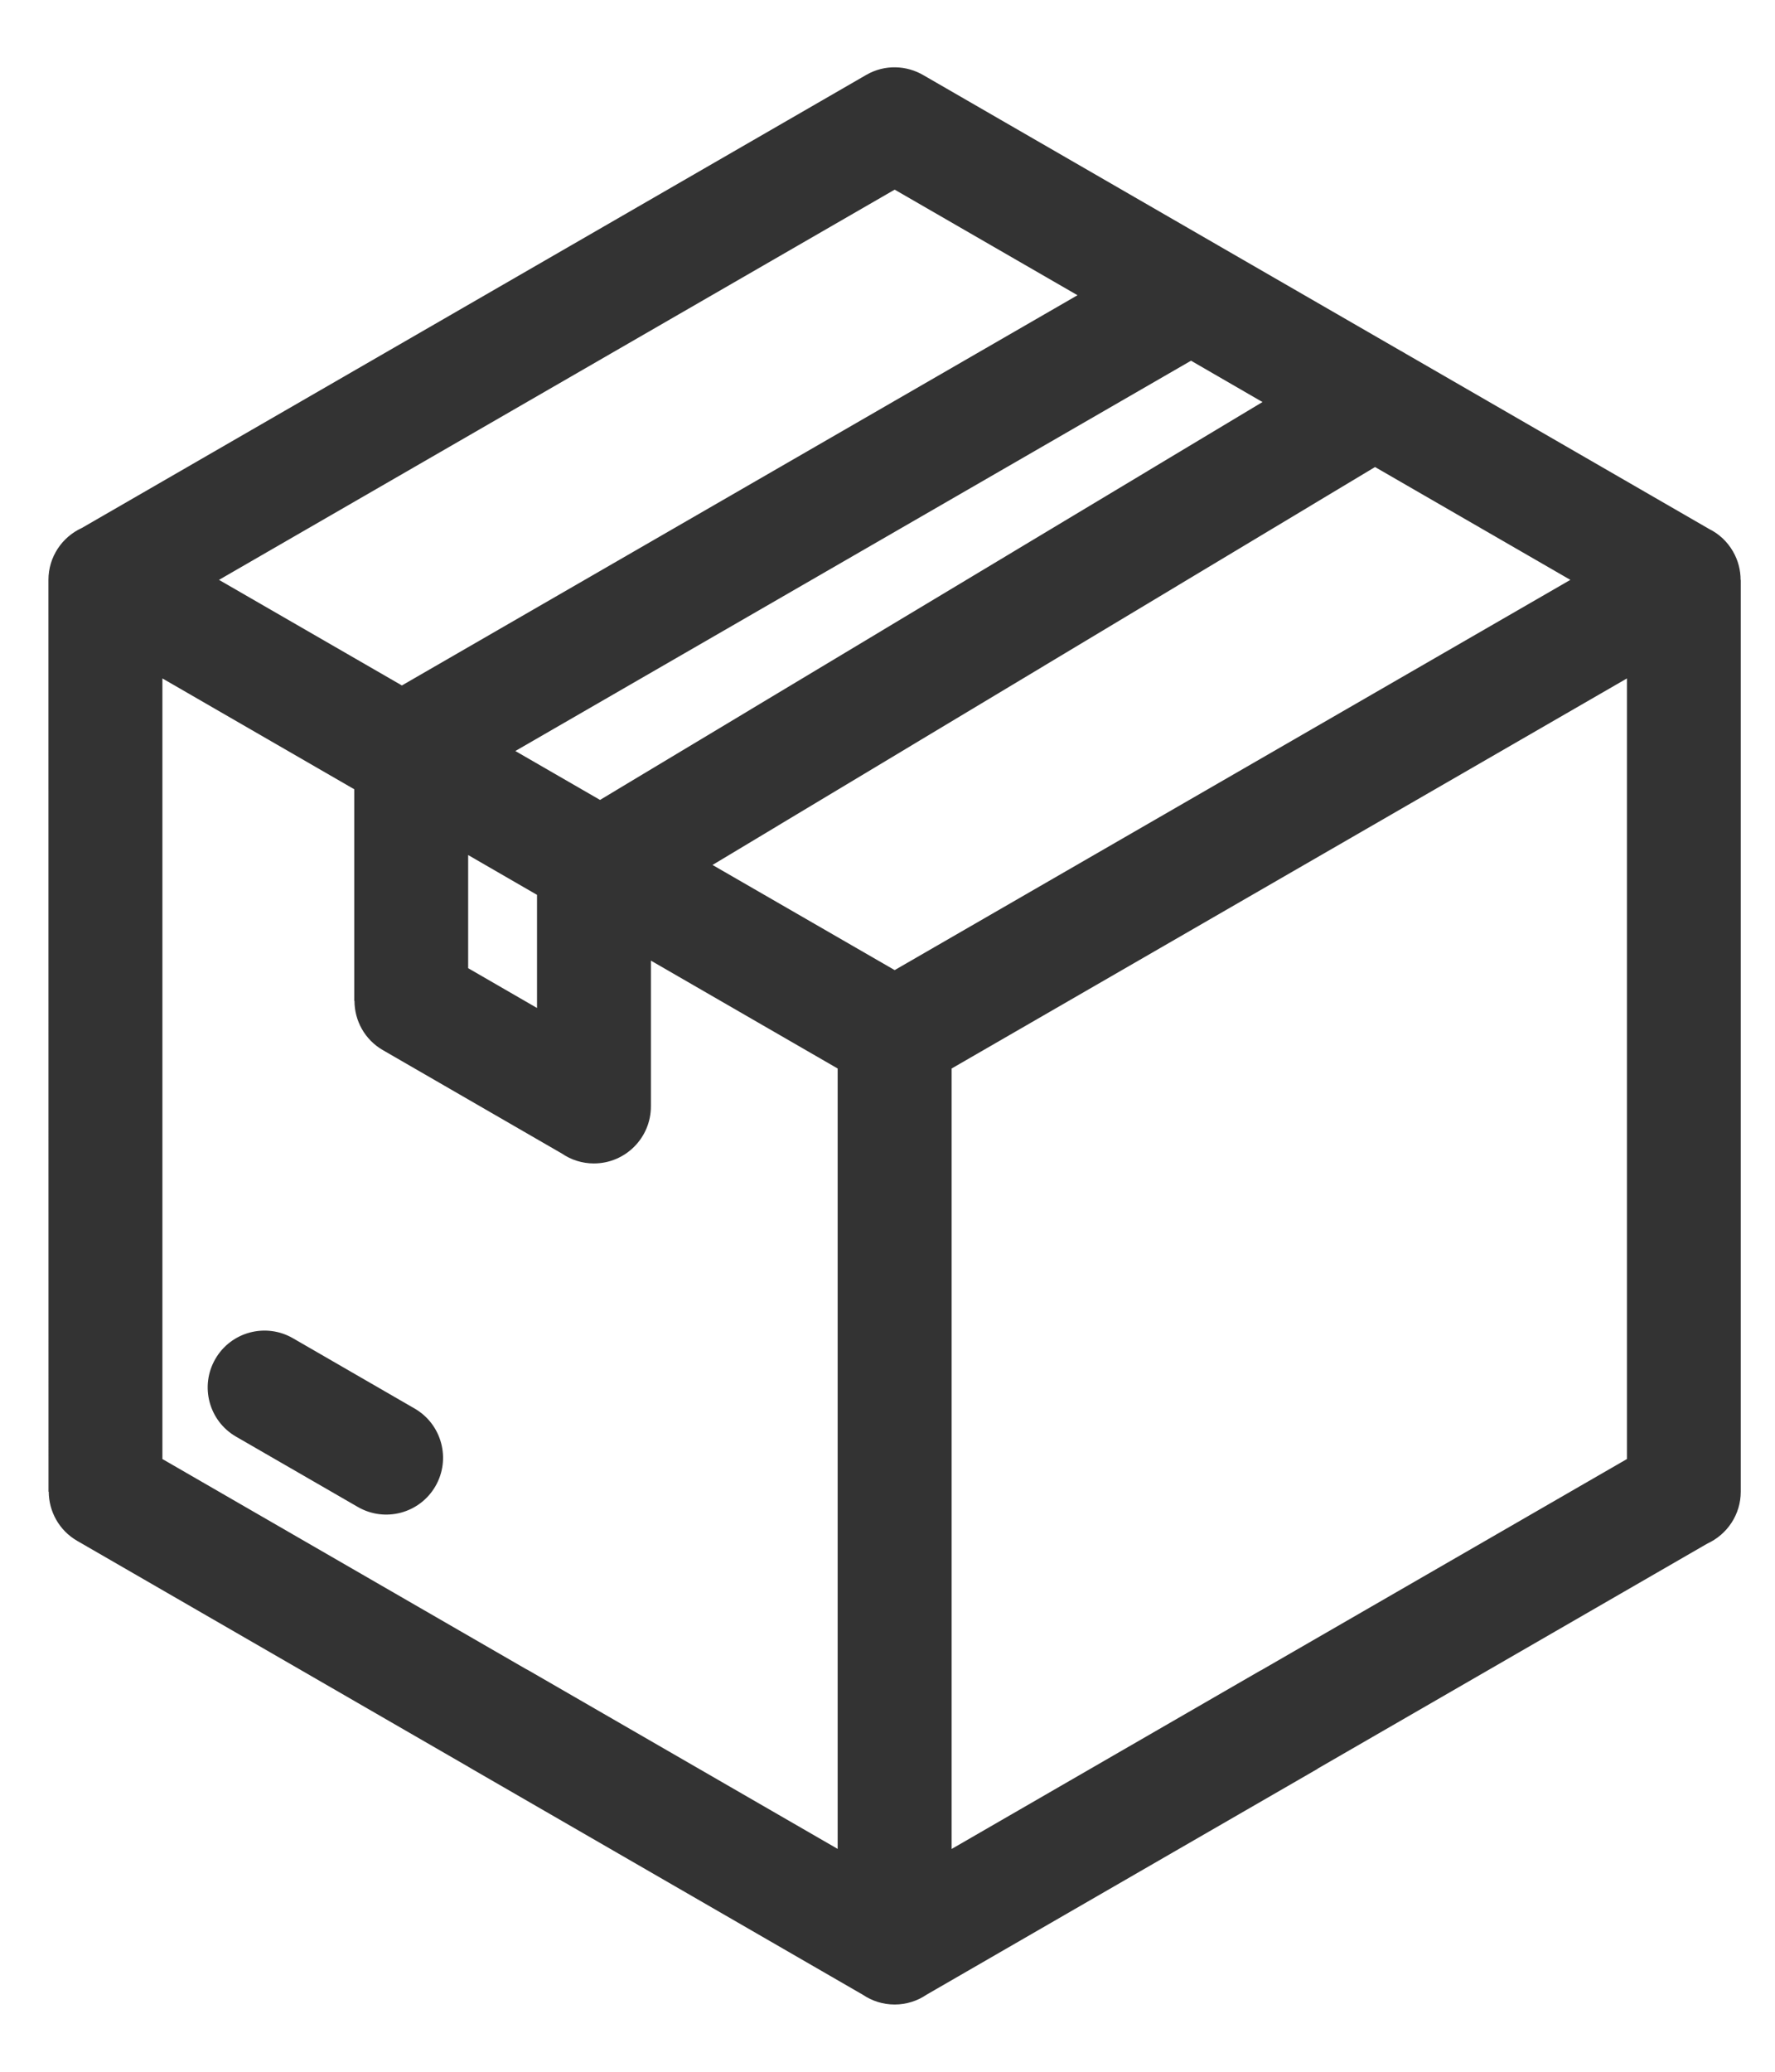 <svg width="24" height="28" viewBox="0 0 24 28" fill="none" xmlns="http://www.w3.org/2000/svg">
<path fill-rule="evenodd" clip-rule="evenodd" d="M21.998 9.169L12.867 14.441V24.989L17.047 22.575L17.048 22.576L21.998 19.719L21.998 9.169ZM5.434 9.264L2.961 7.837L12.097 2.563L14.569 3.99L5.434 9.264ZM8.113 10.811L6.968 10.15L16.104 4.875L17.05 5.422L17.071 5.433L8.113 10.811ZM18.592 6.312L21.233 7.837L12.097 13.111L9.634 11.69L18.592 6.312ZM6.33 11.556V13.085L7.261 13.623V12.094L6.33 11.556ZM8.801 12.983V14.953C8.801 15.378 8.456 15.724 8.03 15.724C7.87 15.724 7.722 15.675 7.6 15.592L5.176 14.192C4.93 14.05 4.793 13.792 4.793 13.527H4.79V10.667L2.196 9.169V19.719L7.103 22.552L7.146 22.575L11.326 24.988V14.441L8.801 12.983ZM3.191 19.416C2.824 19.204 2.699 18.733 2.912 18.366C3.124 17.999 3.595 17.874 3.962 18.087L5.607 19.037C5.974 19.249 6.1 19.72 5.887 20.087C5.674 20.454 5.204 20.579 4.837 20.366L3.191 19.416ZM12.489 1.018L16.473 3.318C16.481 3.323 16.489 3.327 16.497 3.332L18.933 4.738C18.955 4.749 18.978 4.763 19.001 4.777L23.109 7.149C23.24 7.214 23.353 7.316 23.432 7.453C23.502 7.574 23.535 7.706 23.535 7.838H23.537V20.16C23.537 20.471 23.352 20.739 23.086 20.861L17.815 23.904L17.817 23.905L12.527 26.959C12.405 27.042 12.256 27.091 12.097 27.091C11.936 27.091 11.789 27.042 11.666 26.959L6.377 23.905L6.337 23.881L1.044 20.825C0.798 20.683 0.66 20.426 0.659 20.16H0.656L0.655 7.837C0.655 7.526 0.84 7.257 1.106 7.136L11.715 1.011C11.964 0.868 12.259 0.882 12.489 1.018Z" fill="#333333"/>
</svg>
